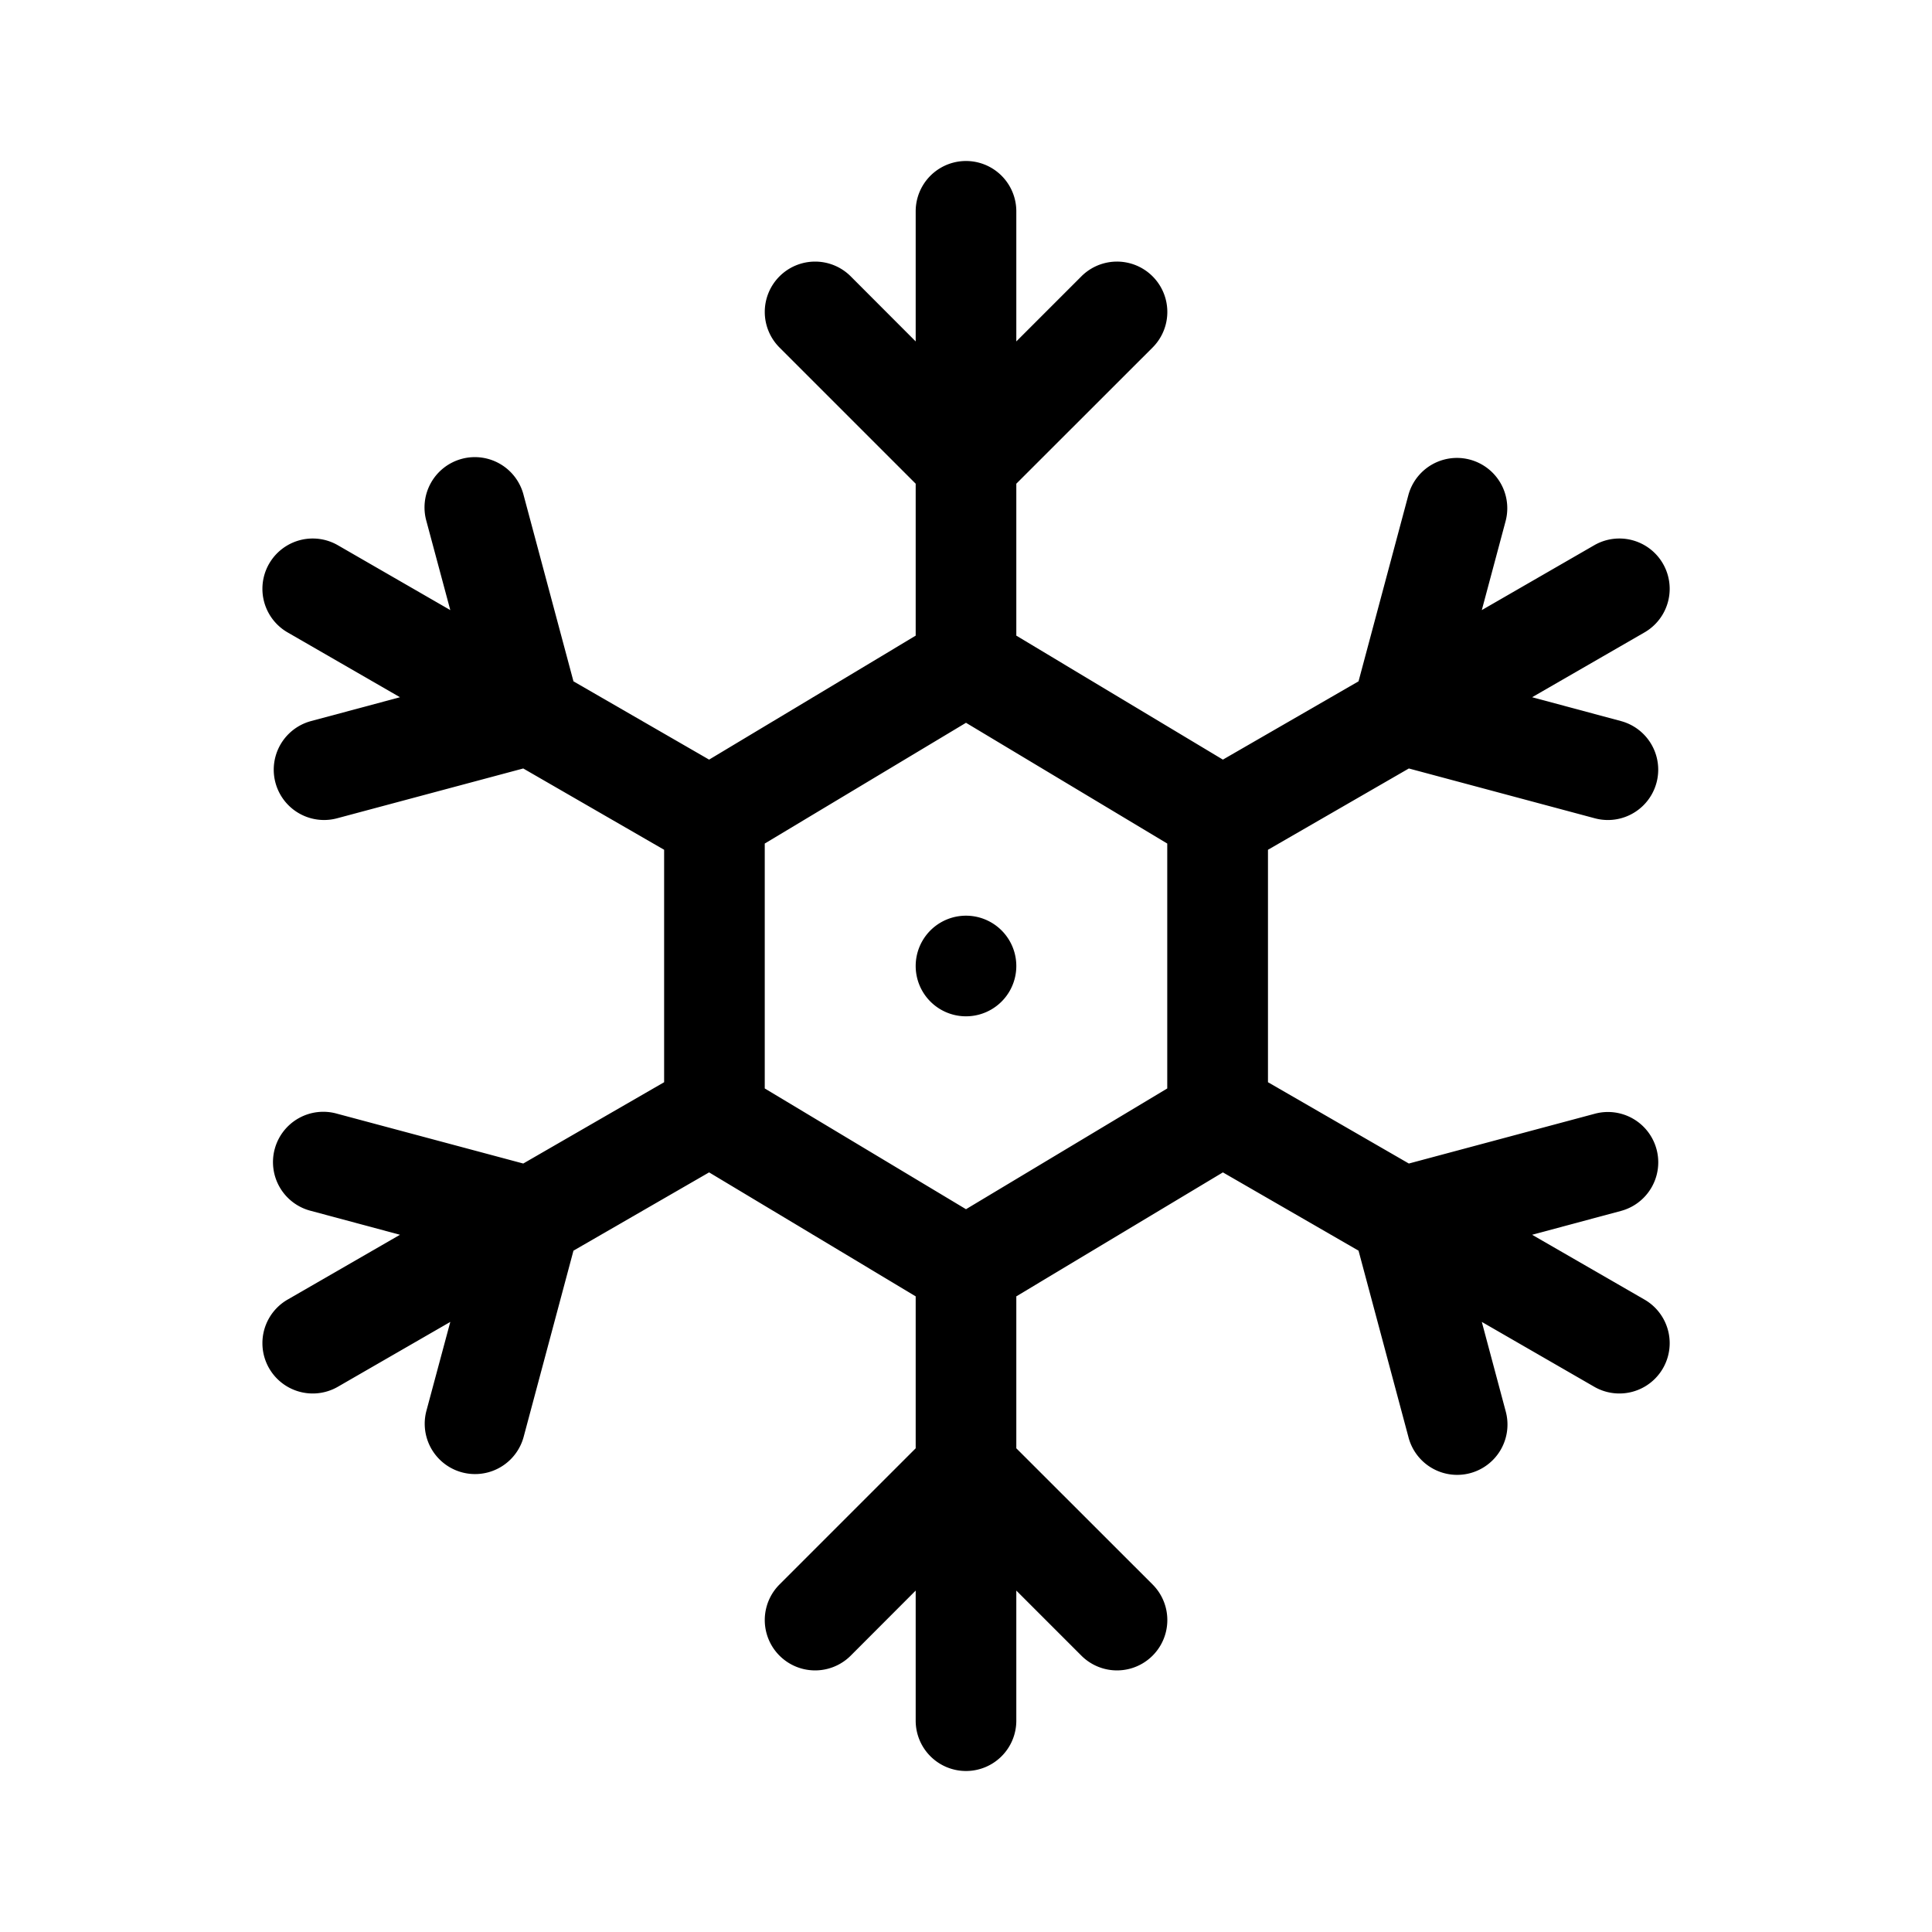<svg xmlns="http://www.w3.org/2000/svg" width="100%" height="100%" viewBox="-1.6 -1.6 19.2 19.2"><path d="M8 7.5a.5.5 0 100 1 .5.5 0 000-1z"/><path d="M8 16a.5.5 0 01-.5-.5v-1.293l-.646.647a.5.5 0 01-.707-.708L7.5 12.793v-1.51l-2.053-1.232-1.348.778-.495 1.85a.5.5 0 11-.966-.26l.237-.882-1.12.646a.5.5 0 01-.5-.866l1.12-.646-.883-.237a.5.5 0 11.258-.966l1.85.495L5 9.155v-2.31l-1.4-.808-1.85.495a.5.5 0 11-.259-.966l.884-.237-1.12-.646a.5.5 0 01.5-.866l1.12.646-.237-.883a.5.5 0 11.966-.258l.495 1.849 1.348.778L7.5 4.717v-1.51L6.147 1.854a.5.5 0 11.707-.708l.646.647V.5a.5.5 0 011 0v1.293l.647-.647a.5.5 0 11.707.708L8.5 3.207v1.51l2.053 1.232 1.348-.778.495-1.85a.5.5 0 11.966.26l-.236.882 1.12-.646a.5.5 0 01.5.866l-1.12.646.883.237a.5.5 0 11-.26.966l-1.848-.495-1.4.808v2.31l1.4.808 1.849-.495a.5.5 0 11.259.966l-.883.237 1.12.646a.5.5 0 01-.5.866l-1.12-.646.236.883a.5.5 0 11-.966.258l-.495-1.849-1.348-.778L8.5 11.283v1.51l1.354 1.353a.5.5 0 01-.707.708l-.647-.647V15.5a.5.5 0 01-.5.5zm2-6.783V6.783l-2-1.2-2 1.2v2.434l2 1.2 2-1.2z"/></svg>